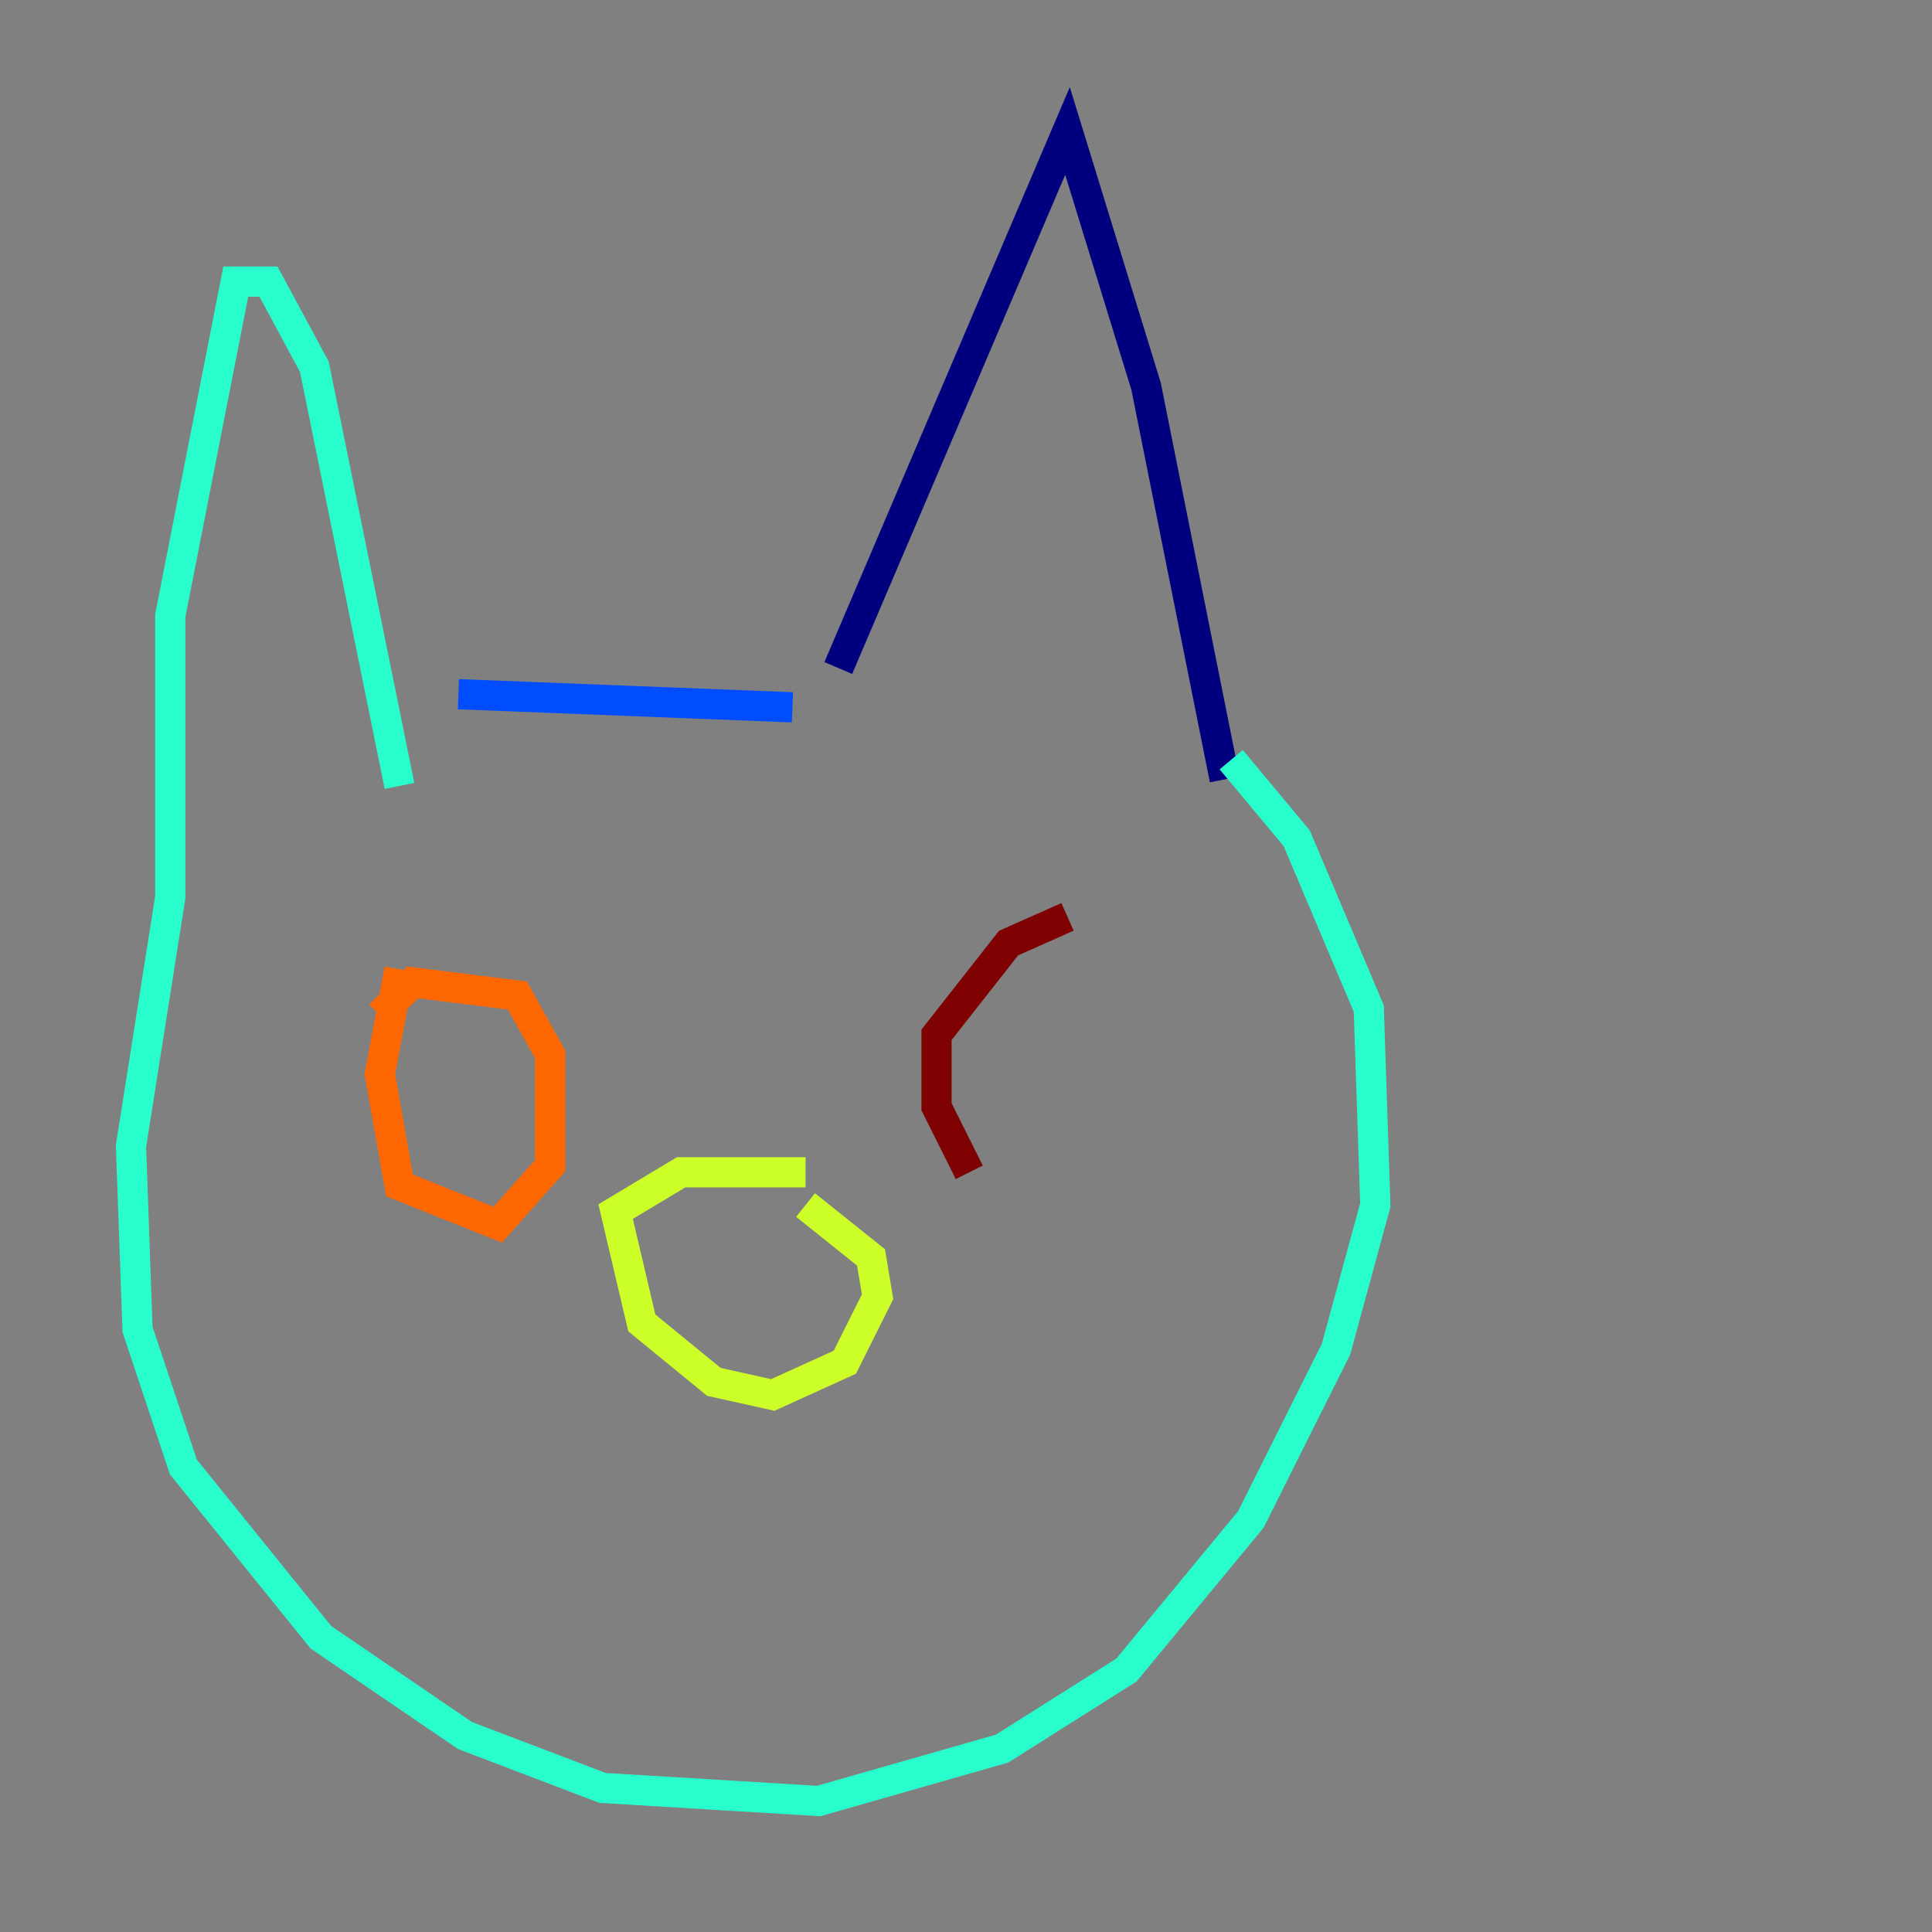 <?xml version="1.0" encoding="utf-8" ?>
<svg baseProfile="tiny" height="128" version="1.2" viewBox="0,0,128,128" width="128" xmlns="http://www.w3.org/2000/svg" xmlns:ev="http://www.w3.org/2001/xml-events" xmlns:xlink="http://www.w3.org/1999/xlink"><rect x="0" y="0" width="128" height="128" fill="#808080" stroke="none"/><defs /><polyline fill="none" points="55.539,44.258 70.725,8.678 75.932,25.6 81.139,51.634" stroke="#00007f" stroke-width="2" /><polyline fill="none" points="52.502,46.861 30.373,45.993" stroke="#004cff" stroke-width="2" /><polyline fill="none" points="26.468,52.068 20.827,24.298 17.79,18.658 15.62,18.658 11.281,40.786 11.281,59.444 8.678,75.932 9.112,88.081 12.149,97.193 21.261,108.475 30.807,114.983 39.919,118.454 54.237,119.322 66.386,115.851 74.63,110.644 82.875,100.664 88.515,89.383 91.119,79.837 90.685,66.82 85.912,55.539 81.573,50.332" stroke="#29ffcd" stroke-width="2" /><polyline fill="none" points="53.37,77.668 45.125,77.668 40.786,80.271 42.522,87.647 47.295,91.552 51.2,92.42 55.973,90.251 58.142,85.912 57.709,83.308 53.37,79.837" stroke="#cdff29" stroke-width="2" /><polyline fill="none" points="26.468,64.217 25.166,71.159 26.468,78.536 32.976,81.139 36.447,77.234 36.447,69.858 34.278,65.953 27.336,65.085 25.166,67.254" stroke="#ff6700" stroke-width="2" /><polyline fill="none" points="70.725,60.746 66.82,62.481 62.047,68.556 62.047,73.329 64.217,77.668" stroke="#7f0000" stroke-width="2" /></svg>